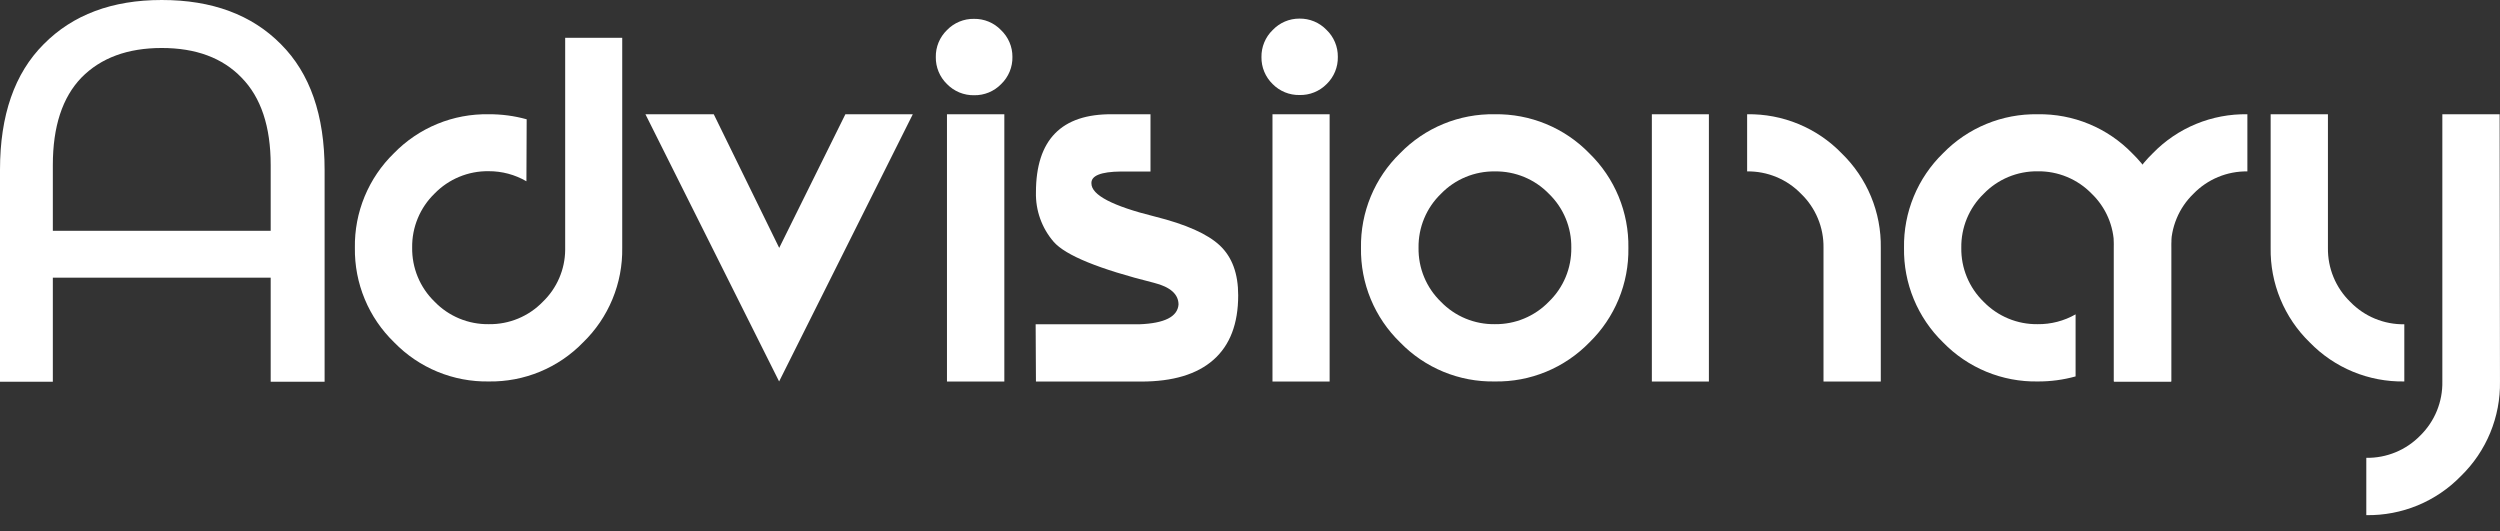 <svg width="127" height="27" viewBox="0 0 127 27" fill="none" xmlns="http://www.w3.org/2000/svg">
<rect x="0" y="0" width="127" height="27" fill="#333333" stroke="none"/>
<path d="M26.742 9.209C26.158 8.869 25.494 8.693 24.818 8.697C24.308 8.69 23.8 8.787 23.329 8.983C22.857 9.178 22.43 9.469 22.074 9.835C21.708 10.191 21.418 10.617 21.223 11.089C21.027 11.56 20.93 12.067 20.938 12.577C20.93 13.088 21.027 13.595 21.222 14.067C21.417 14.539 21.707 14.966 22.074 15.322C22.43 15.692 22.859 15.984 23.333 16.181C23.808 16.378 24.318 16.476 24.831 16.468C25.342 16.476 25.848 16.379 26.32 16.184C26.791 15.989 27.218 15.699 27.573 15.332C27.929 14.99 28.213 14.581 28.408 14.128C28.604 13.675 28.707 13.188 28.711 12.695V1.919H31.609V12.588C31.624 13.482 31.455 14.37 31.113 15.196C30.772 16.023 30.264 16.771 29.622 17.393C29.001 18.034 28.256 18.54 27.432 18.882C26.608 19.223 25.723 19.392 24.831 19.378C23.937 19.393 23.049 19.225 22.223 18.884C21.396 18.542 20.648 18.035 20.025 17.393C19.382 16.771 18.872 16.024 18.529 15.197C18.185 14.371 18.015 13.483 18.028 12.588C18.013 11.694 18.182 10.807 18.523 9.981C18.865 9.154 19.371 8.407 20.012 7.784C20.637 7.142 21.387 6.635 22.216 6.294C23.045 5.953 23.935 5.787 24.831 5.804C25.481 5.8 26.128 5.886 26.755 6.06L26.742 9.209Z" fill="white"/>
<path d="M32.788 5.804H36.259L39.584 12.593L42.945 5.804H46.37L39.579 19.378L32.788 5.804Z" fill="white"/>
<path d="M51.431 2.889C51.437 3.146 51.388 3.401 51.29 3.639C51.192 3.876 51.046 4.091 50.861 4.27C50.683 4.453 50.47 4.598 50.234 4.696C49.999 4.793 49.745 4.842 49.49 4.838C49.233 4.843 48.977 4.795 48.739 4.698C48.501 4.6 48.286 4.454 48.106 4.27C47.923 4.092 47.778 3.879 47.681 3.643C47.583 3.407 47.535 3.154 47.539 2.899C47.534 2.644 47.583 2.39 47.68 2.154C47.778 1.919 47.923 1.705 48.106 1.528C48.284 1.344 48.498 1.198 48.734 1.1C48.97 1.002 49.224 0.953 49.48 0.958C49.735 0.954 49.989 1.002 50.225 1.1C50.461 1.198 50.674 1.344 50.851 1.528C51.035 1.703 51.182 1.914 51.282 2.148C51.382 2.382 51.433 2.634 51.431 2.889ZM51.02 5.804V19.383H48.106V5.804H51.02Z" fill="white"/>
<path d="M56.506 5.804H58.445V8.713H56.946C55.923 8.723 55.422 8.925 55.444 9.319C55.444 9.907 56.52 10.468 58.672 11.002C60.248 11.396 61.347 11.886 61.969 12.472C62.592 13.059 62.902 13.903 62.9 15.005C62.9 16.449 62.482 17.54 61.644 18.278C60.807 19.017 59.579 19.385 57.961 19.383H52.626L52.611 16.473H57.885C59.163 16.424 59.818 16.089 59.869 15.473C59.869 14.947 59.455 14.579 58.626 14.368C55.828 13.668 54.128 12.974 53.526 12.283C52.925 11.588 52.604 10.693 52.626 9.774C52.626 7.102 53.919 5.779 56.506 5.804Z" fill="white"/>
<path d="M67.962 2.889C67.967 3.146 67.92 3.401 67.822 3.638C67.724 3.876 67.579 4.091 67.394 4.27C67.214 4.453 66.998 4.596 66.76 4.692C66.522 4.788 66.267 4.834 66.01 4.827C65.758 4.831 65.507 4.784 65.273 4.688C65.039 4.592 64.827 4.45 64.65 4.27C64.466 4.092 64.322 3.879 64.224 3.643C64.126 3.407 64.078 3.154 64.082 2.899C64.078 2.644 64.126 2.39 64.224 2.155C64.321 1.919 64.466 1.705 64.65 1.528C64.825 1.343 65.036 1.196 65.27 1.095C65.504 0.995 65.756 0.944 66.01 0.945C66.266 0.941 66.52 0.989 66.757 1.087C66.993 1.185 67.206 1.331 67.384 1.515C67.57 1.692 67.717 1.905 67.816 2.142C67.916 2.378 67.965 2.632 67.962 2.889ZM67.545 5.804V19.383H64.642V5.804H67.545Z" fill="white"/>
<path d="M75.932 19.378C75.037 19.394 74.15 19.226 73.323 18.885C72.496 18.543 71.748 18.036 71.126 17.393C70.484 16.771 69.976 16.023 69.634 15.196C69.292 14.37 69.124 13.482 69.138 12.588C69.124 11.694 69.293 10.806 69.635 9.98C69.977 9.154 70.484 8.407 71.126 7.784C71.749 7.143 72.497 6.636 73.323 6.296C74.15 5.955 75.038 5.788 75.932 5.804C76.826 5.789 77.714 5.958 78.54 6.299C79.367 6.64 80.115 7.147 80.738 7.789C81.379 8.412 81.886 9.16 82.227 9.986C82.568 10.812 82.737 11.699 82.722 12.593C82.737 13.487 82.569 14.374 82.227 15.201C81.886 16.027 81.379 16.775 80.738 17.399C80.114 18.039 79.366 18.546 78.54 18.886C77.713 19.227 76.826 19.394 75.932 19.378ZM78.676 15.332C79.045 14.977 79.337 14.551 79.534 14.079C79.731 13.607 79.829 13.099 79.822 12.588C79.83 12.077 79.733 11.571 79.538 11.099C79.343 10.627 79.053 10.201 78.686 9.846C78.331 9.479 77.904 9.189 77.432 8.993C76.96 8.797 76.453 8.7 75.942 8.707C75.431 8.7 74.925 8.797 74.453 8.993C73.982 9.188 73.555 9.479 73.2 9.846C72.833 10.2 72.542 10.627 72.347 11.098C72.151 11.57 72.054 12.077 72.062 12.588C72.054 13.098 72.15 13.606 72.346 14.078C72.542 14.55 72.833 14.977 73.2 15.332C73.555 15.699 73.982 15.989 74.453 16.184C74.925 16.379 75.432 16.476 75.942 16.468C76.451 16.474 76.956 16.377 77.426 16.181C77.896 15.986 78.322 15.697 78.676 15.332Z" fill="white"/>
<path d="M86.812 5.804V19.383H83.914V5.804H86.812ZM88.754 5.804C89.647 5.789 90.535 5.957 91.361 6.299C92.187 6.64 92.935 7.147 93.557 7.789C94.199 8.412 94.706 9.159 95.048 9.985C95.39 10.811 95.559 11.699 95.544 12.593V19.383H92.634V12.588C92.642 12.077 92.545 11.57 92.349 11.098C92.153 10.627 91.863 10.2 91.496 9.846C91.14 9.479 90.714 9.188 90.242 8.993C89.771 8.797 89.264 8.7 88.754 8.707V5.804Z" fill="white"/>
<path d="M105.44 19.122C104.813 19.296 104.165 19.382 103.514 19.378C102.62 19.393 101.732 19.225 100.906 18.884C100.079 18.542 99.331 18.035 98.708 17.393C98.067 16.77 97.56 16.022 97.219 15.196C96.877 14.369 96.709 13.482 96.724 12.588C96.709 11.694 96.878 10.807 97.219 9.981C97.56 9.154 98.067 8.407 98.708 7.784C99.332 7.143 100.08 6.637 100.906 6.297C101.733 5.956 102.62 5.789 103.514 5.804C104.408 5.789 105.296 5.957 106.122 6.299C106.948 6.64 107.695 7.147 108.318 7.789C108.959 8.412 109.467 9.159 109.809 9.985C110.15 10.811 110.319 11.699 110.305 12.593V19.383H107.394V12.477C107.389 11.985 107.287 11.498 107.092 11.045C106.897 10.592 106.613 10.183 106.259 9.841C105.903 9.474 105.476 9.184 105.004 8.988C104.532 8.792 104.025 8.695 103.514 8.702C103.003 8.696 102.496 8.794 102.024 8.99C101.552 9.187 101.125 9.478 100.77 9.846C100.403 10.201 100.114 10.627 99.918 11.099C99.723 11.571 99.626 12.077 99.634 12.588C99.626 13.098 99.722 13.605 99.918 14.077C100.113 14.549 100.403 14.976 100.77 15.332C101.126 15.698 101.553 15.988 102.025 16.183C102.497 16.379 103.003 16.475 103.514 16.468C104.189 16.476 104.854 16.303 105.44 15.969V19.122Z" fill="white"/>
<path d="M114.167 8.707C113.657 8.7 113.15 8.797 112.678 8.993C112.207 9.189 111.78 9.479 111.425 9.846C111.058 10.201 110.768 10.627 110.573 11.099C110.377 11.57 110.28 12.077 110.287 12.588V19.378H107.379V12.588C107.364 11.694 107.532 10.806 107.874 9.98C108.215 9.154 108.722 8.407 109.364 7.784C109.987 7.143 110.734 6.637 111.56 6.297C112.386 5.956 113.274 5.789 114.167 5.804V8.707Z" fill="white"/>
<path d="M122.139 19.378C121.245 19.393 120.357 19.225 119.531 18.884C118.704 18.542 117.956 18.035 117.334 17.393C116.692 16.77 116.185 16.022 115.844 15.196C115.502 14.369 115.334 13.482 115.349 12.588V5.804H118.259V12.593C118.251 13.103 118.348 13.61 118.543 14.082C118.738 14.555 119.028 14.981 119.395 15.337C119.751 15.704 120.178 15.994 120.65 16.189C121.122 16.384 121.629 16.481 122.139 16.473V19.378ZM126.999 19.378C127.014 20.272 126.845 21.16 126.504 21.986C126.162 22.813 125.656 23.561 125.014 24.184C124.391 24.825 123.643 25.332 122.817 25.674C121.99 26.015 121.102 26.184 120.208 26.169V23.258C120.719 23.266 121.226 23.169 121.698 22.974C122.17 22.779 122.597 22.489 122.953 22.123C123.316 21.765 123.603 21.338 123.795 20.866C123.987 20.394 124.081 19.888 124.071 19.378V5.804H126.981L126.999 19.378Z" fill="white"/>
<path d="M8.217 0C10.774 0 12.792 0.749 14.271 2.246C15.75 3.725 16.49 5.853 16.49 8.628V19.393H13.751V14.107H2.684V19.393H7.20621e-06V8.628C7.20621e-06 5.853 0.74 3.725 2.219 2.246C3.698 0.749 5.697 0 8.217 0ZM13.751 11.723V8.382C13.751 6.428 13.258 4.949 12.271 3.944C11.303 2.94 9.952 2.438 8.217 2.438C6.483 2.438 5.122 2.94 4.136 3.944C3.168 4.949 2.684 6.428 2.684 8.382V11.723H13.751Z" fill="white"/>
</svg>
